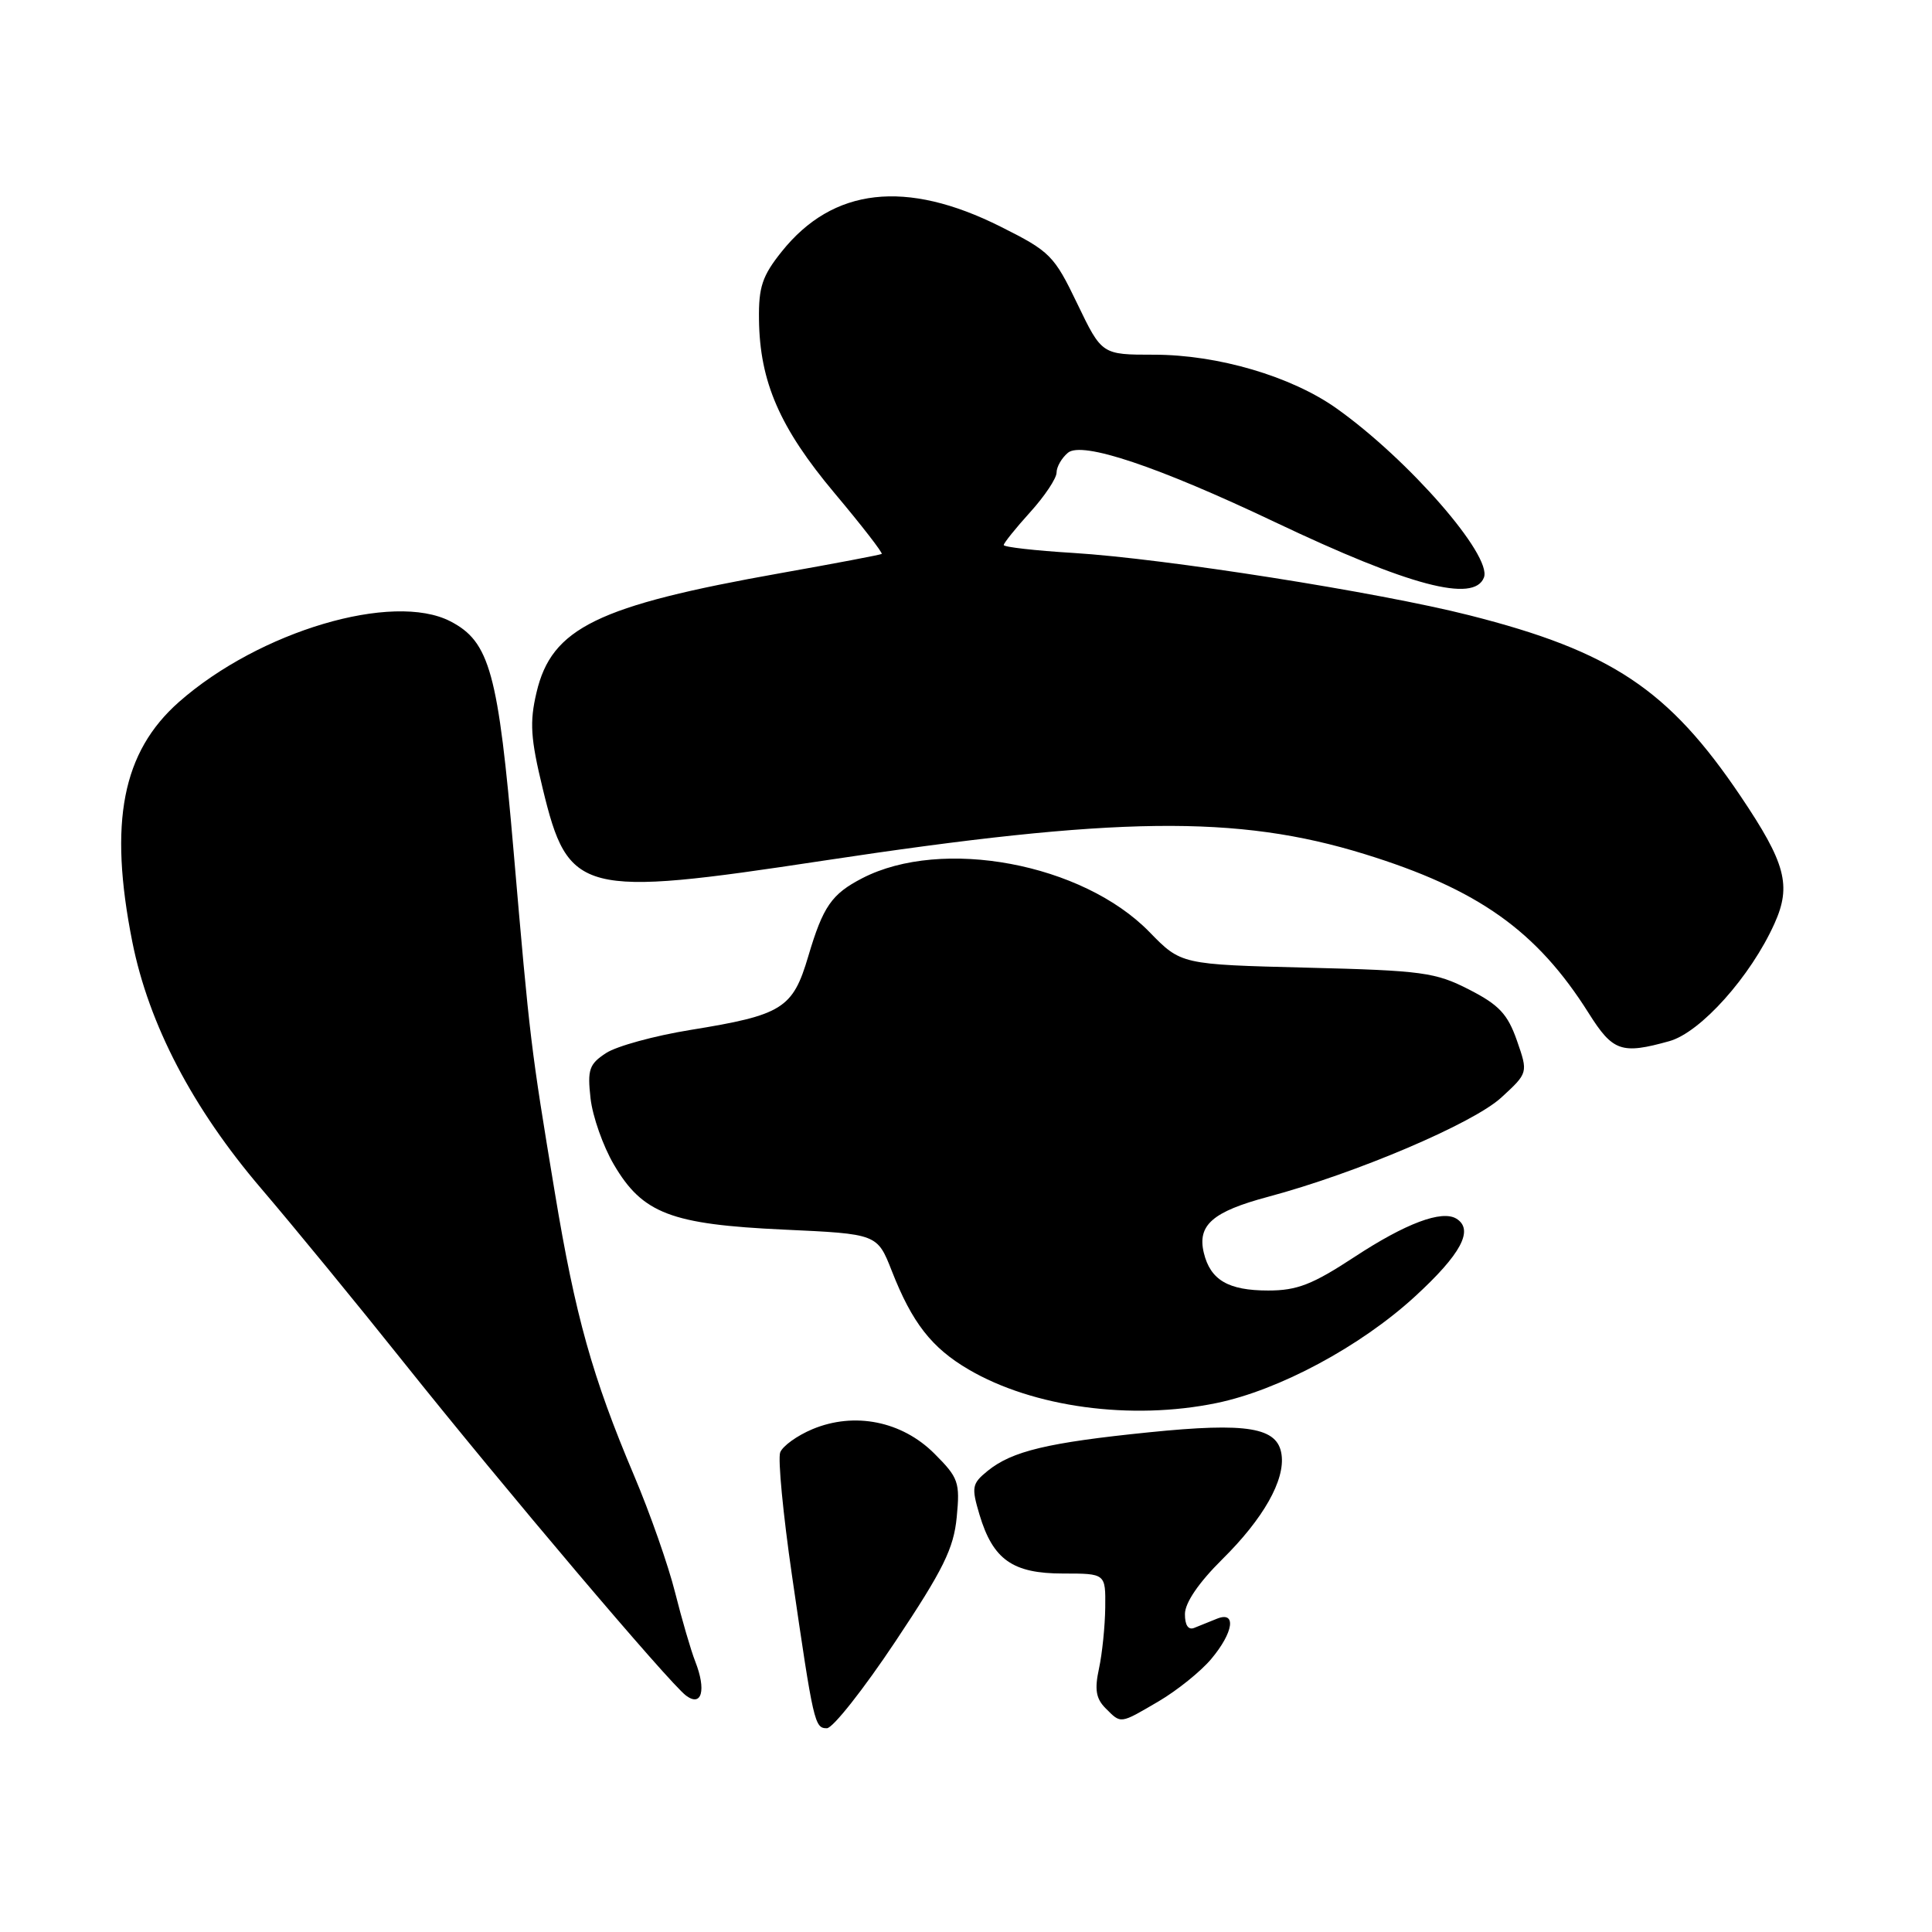 <?xml version="1.0" encoding="UTF-8" standalone="no"?>
<!DOCTYPE svg PUBLIC "-//W3C//DTD SVG 1.1//EN" "http://www.w3.org/Graphics/SVG/1.1/DTD/svg11.dtd" >
<svg xmlns="http://www.w3.org/2000/svg" xmlns:xlink="http://www.w3.org/1999/xlink" version="1.1" viewBox="0 0 256 256">
 <g >
 <path fill="currentColor"
d=" M 118.64 217.51 C 125.00 207.97 126.37 205.18 126.77 201.04 C 127.22 196.40 127.01 195.81 123.81 192.61 C 119.51 188.31 113.22 187.05 107.66 189.37 C 105.63 190.22 103.71 191.60 103.38 192.45 C 103.06 193.30 103.76 200.63 104.94 208.75 C 107.80 228.40 107.94 229.00 109.57 229.00 C 110.35 229.00 114.43 223.83 118.64 217.51 Z  M 153.55 225.42 C 155.98 223.99 159.10 221.48 160.48 219.84 C 163.46 216.30 163.87 213.43 161.25 214.49 C 160.29 214.88 158.94 215.42 158.25 215.70 C 157.46 216.03 157.00 215.35 157.01 213.86 C 157.02 212.37 158.84 209.70 161.96 206.61 C 167.40 201.24 170.30 196.11 169.81 192.73 C 169.30 189.13 165.32 188.46 152.23 189.79 C 138.82 191.15 134.11 192.28 130.88 194.89 C 128.78 196.60 128.70 197.04 129.79 200.71 C 131.58 206.67 134.18 208.50 140.86 208.50 C 146.50 208.50 146.50 208.50 146.45 213.00 C 146.42 215.47 146.05 219.12 145.62 221.10 C 145.02 223.87 145.22 225.07 146.49 226.35 C 148.58 228.44 148.34 228.47 153.55 225.42 Z  M 92.13 220.17 C 91.55 218.70 90.35 214.57 89.45 211.00 C 88.56 207.43 86.11 200.45 84.01 195.50 C 78.49 182.46 76.23 174.38 73.52 158.03 C 70.32 138.75 70.22 137.90 68.06 112.86 C 66.02 89.12 64.90 85.03 59.68 82.33 C 52.05 78.39 34.38 83.63 23.73 93.00 C 16.20 99.64 14.38 108.94 17.53 124.79 C 19.71 135.73 25.51 146.84 34.62 157.50 C 38.85 162.45 47.34 172.80 53.48 180.50 C 66.80 197.19 88.68 223.02 90.91 224.68 C 92.99 226.23 93.61 223.94 92.13 220.17 Z  M 161.20 185.91 C 169.47 184.21 180.26 178.42 187.47 171.81 C 193.61 166.18 195.34 162.94 192.98 161.48 C 191.05 160.30 186.26 162.10 179.48 166.55 C 173.90 170.21 171.88 171.00 168.04 171.00 C 162.75 171.00 160.38 169.61 159.51 166.00 C 158.63 162.33 160.68 160.55 168.00 158.59 C 179.65 155.48 195.16 148.88 198.92 145.44 C 202.49 142.16 202.49 142.16 201.00 137.88 C 199.77 134.37 198.63 133.15 194.66 131.12 C 190.21 128.84 188.48 128.60 173.16 128.22 C 156.50 127.80 156.50 127.80 152.30 123.49 C 143.44 114.40 124.81 110.91 114.25 116.37 C 110.19 118.47 109.06 120.10 107.10 126.71 C 105.05 133.65 103.69 134.50 91.44 136.48 C 86.71 137.25 81.70 138.62 80.30 139.54 C 78.07 141.00 77.82 141.72 78.25 145.54 C 78.52 147.93 79.91 151.88 81.34 154.31 C 85.14 160.80 88.92 162.24 103.87 162.93 C 116.24 163.50 116.24 163.50 118.17 168.41 C 120.85 175.26 123.45 178.60 128.34 181.46 C 136.90 186.48 149.89 188.24 161.20 185.91 Z  M 221.19 137.96 C 225.33 136.81 231.98 129.38 235.13 122.37 C 237.40 117.33 236.62 114.38 230.64 105.50 C 221.12 91.37 213.53 86.30 194.71 81.53 C 182.66 78.47 154.31 74.01 142.25 73.27 C 137.16 72.96 133.00 72.49 133.00 72.22 C 133.00 71.96 134.57 70.00 136.50 67.87 C 138.43 65.74 140.00 63.38 140.00 62.62 C 140.00 61.86 140.68 60.68 141.51 59.99 C 143.38 58.44 153.37 61.78 169.00 69.21 C 186.75 77.64 195.33 79.91 196.63 76.52 C 197.74 73.62 186.64 60.89 177.09 54.11 C 171.10 49.86 161.36 47.00 152.90 47.00 C 146.00 47.00 146.00 47.00 142.75 40.25 C 139.67 33.84 139.15 33.32 132.60 30.04 C 120.05 23.74 110.36 24.84 103.57 33.35 C 101.00 36.56 100.51 38.04 100.57 42.35 C 100.67 50.59 103.33 56.70 110.58 65.34 C 114.20 69.65 117.01 73.28 116.83 73.40 C 116.65 73.52 110.65 74.66 103.50 75.93 C 79.12 80.26 73.09 83.21 71.09 91.76 C 70.16 95.70 70.30 97.84 71.91 104.48 C 75.30 118.50 76.92 118.92 109.05 114.05 C 147.93 108.16 163.93 107.96 180.78 113.16 C 195.85 117.81 203.63 123.33 210.51 134.25 C 213.71 139.33 214.85 139.73 221.19 137.96 Z "/>
</g>
</svg>